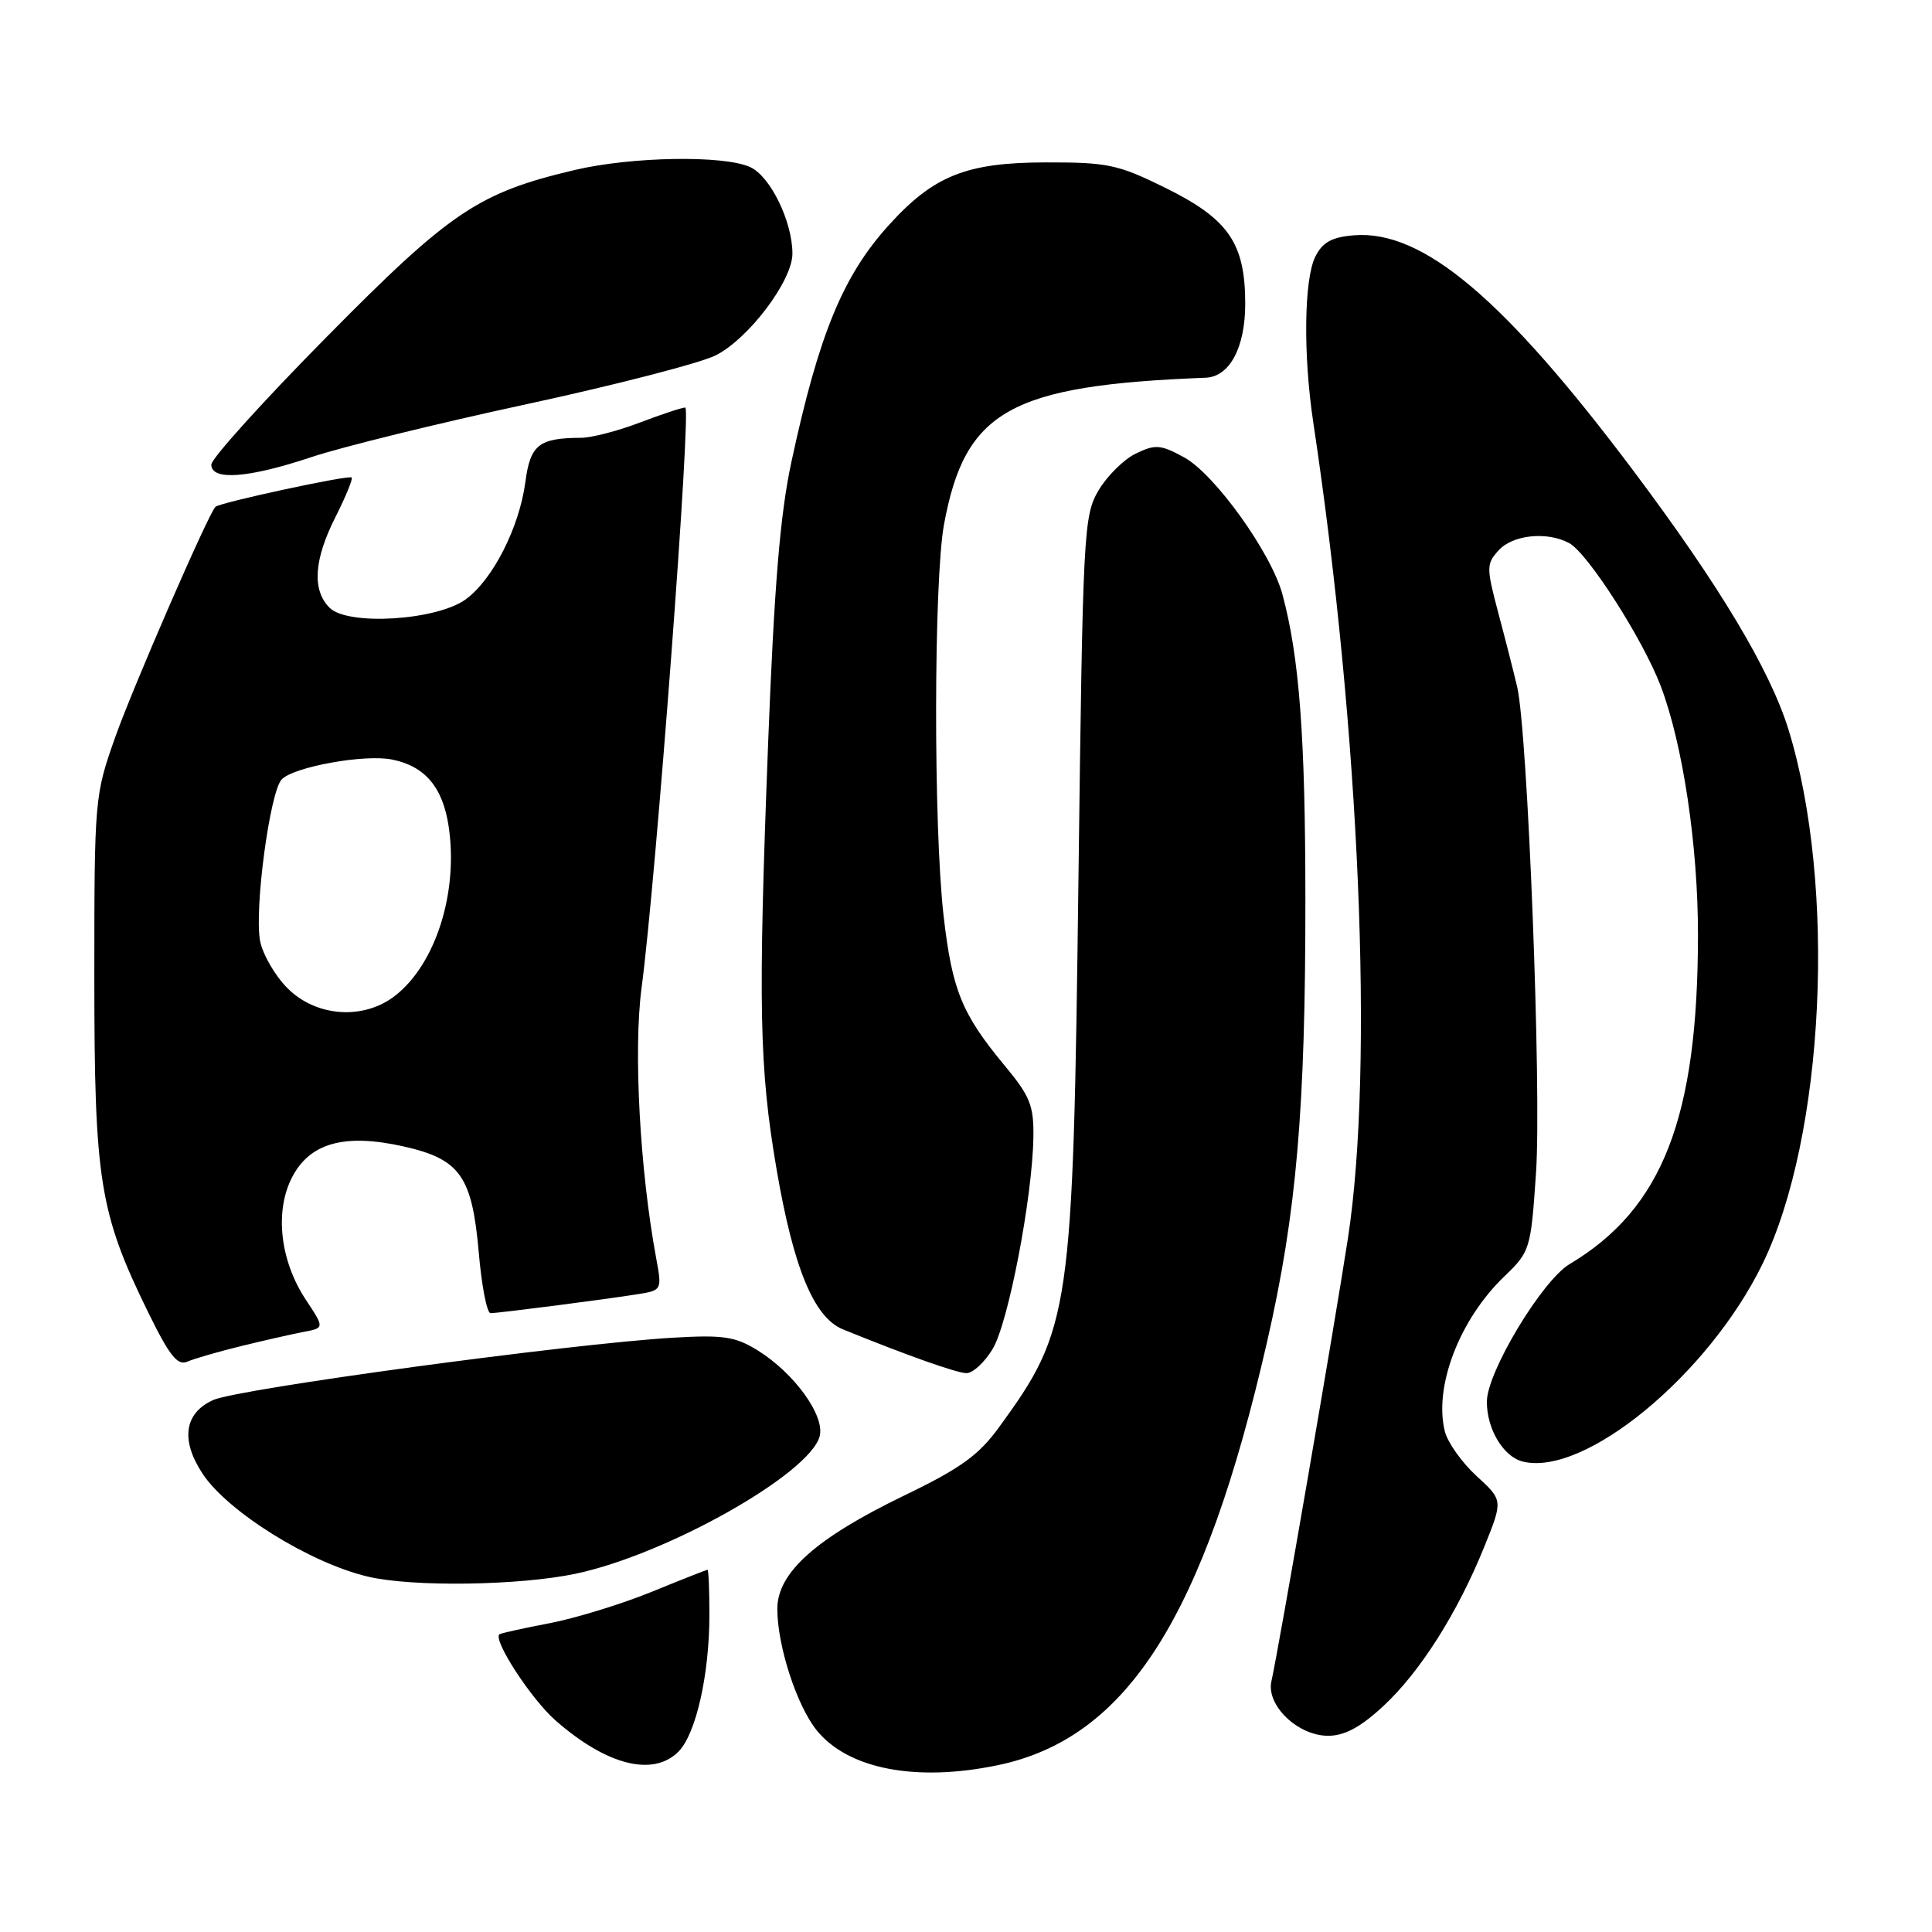 <?xml version="1.0" encoding="UTF-8" standalone="no"?>
<!DOCTYPE svg PUBLIC "-//W3C//DTD SVG 1.1//EN" "http://www.w3.org/Graphics/SVG/1.1/DTD/svg11.dtd" >
<svg xmlns="http://www.w3.org/2000/svg" xmlns:xlink="http://www.w3.org/1999/xlink" version="1.1" viewBox="0 0 256 256">
 <g >
 <path fill="currentColor"
d=" M 132.20 233.90 C 149.35 230.34 159.55 214.30 167.91 177.73 C 171.80 160.71 172.99 146.98 172.97 119.00 C 172.96 97.58 172.17 87.07 169.93 78.76 C 168.46 73.27 160.94 62.80 156.90 60.60 C 153.78 58.90 153.09 58.85 150.50 60.10 C 148.91 60.87 146.68 63.08 145.55 65.00 C 143.58 68.35 143.48 70.49 142.90 116.50 C 142.18 173.98 141.88 176.06 132.39 189.10 C 129.68 192.83 127.29 194.56 119.76 198.19 C 108.09 203.84 103.00 208.39 103.00 213.19 C 103.00 218.09 105.58 226.02 108.23 229.29 C 112.40 234.42 121.38 236.15 132.20 233.90 Z  M 89.89 232.11 C 92.22 229.78 94.00 221.90 94.00 213.95 C 94.00 210.68 93.89 208.00 93.75 208.00 C 93.61 208.01 90.25 209.33 86.29 210.95 C 82.32 212.56 76.25 214.43 72.79 215.09 C 69.33 215.75 66.36 216.41 66.18 216.55 C 65.27 217.28 70.37 225.12 73.61 227.97 C 80.37 233.90 86.53 235.47 89.89 232.11 Z  M 183.27 226.09 C 188.15 221.58 193.14 213.71 196.69 204.92 C 199.16 198.79 199.16 198.79 195.64 195.57 C 193.71 193.80 191.82 191.14 191.45 189.67 C 189.97 183.75 193.38 174.85 199.32 169.14 C 202.75 165.84 202.84 165.58 203.53 155.41 C 204.28 144.46 202.43 96.94 201.03 91.00 C 200.58 89.08 199.45 84.65 198.52 81.17 C 196.94 75.19 196.94 74.72 198.58 72.92 C 200.43 70.86 205.00 70.39 207.92 71.96 C 210.37 73.27 217.71 84.73 220.06 90.92 C 222.99 98.63 225.00 112.07 224.99 123.88 C 224.98 148.13 220.28 160.17 207.98 167.50 C 204.34 169.67 197.04 181.79 197.02 185.70 C 196.99 189.33 199.19 193.01 201.76 193.66 C 209.94 195.71 226.36 182.18 233.53 167.50 C 241.77 150.62 243.38 117.40 236.98 96.66 C 234.53 88.75 227.81 77.54 216.42 62.36 C 199.25 39.49 188.48 30.43 179.38 31.18 C 176.47 31.42 175.24 32.10 174.29 34.00 C 172.79 36.98 172.66 47.00 174.02 56.00 C 180.18 96.91 182.07 141.40 178.62 164.00 C 176.85 175.55 169.43 218.52 168.47 222.77 C 167.75 225.95 171.96 230.00 175.98 230.00 C 178.16 230.00 180.27 228.87 183.27 226.09 Z  M 76.31 208.52 C 88.37 205.97 107.30 195.29 108.61 190.31 C 109.33 187.58 105.23 181.92 100.36 178.91 C 97.42 177.10 95.82 176.86 89.21 177.25 C 75.57 178.05 31.61 184.01 28.25 185.51 C 24.42 187.23 23.90 190.81 26.84 195.27 C 30.16 200.31 41.08 207.11 48.75 208.91 C 54.65 210.31 68.85 210.10 76.31 208.52 Z  M 131.53 178.75 C 133.61 175.29 136.80 158.71 136.93 150.68 C 136.99 146.49 136.49 145.24 133.11 141.18 C 127.45 134.36 126.16 131.20 125.03 121.34 C 123.68 109.59 123.72 76.87 125.09 69.47 C 127.88 54.39 133.84 51.06 159.75 50.05 C 162.93 49.93 165.00 46.05 165.00 40.25 C 164.99 32.19 162.79 29.01 154.34 24.85 C 148.13 21.79 146.74 21.50 138.51 21.52 C 128.03 21.54 123.69 23.28 117.73 29.88 C 111.68 36.57 108.49 44.35 104.86 61.23 C 103.37 68.15 102.59 77.59 101.78 98.50 C 100.44 133.36 100.60 141.44 102.89 154.88 C 105.14 168.04 107.85 174.58 111.70 176.15 C 120.16 179.59 126.68 181.90 128.03 181.95 C 128.88 181.98 130.45 180.54 131.53 178.75 Z  M 32.00 178.35 C 35.02 177.61 38.74 176.77 40.25 176.48 C 43.00 175.96 43.00 175.96 40.51 172.20 C 37.11 167.05 36.37 160.51 38.70 156.00 C 41.05 151.44 45.65 150.16 53.44 151.90 C 60.96 153.58 62.55 155.82 63.44 165.97 C 63.82 170.39 64.52 174.00 65.00 174.00 C 66.08 174.00 80.47 172.14 84.62 171.47 C 87.69 170.97 87.72 170.90 86.95 166.73 C 84.78 155.03 83.92 139.12 85.01 130.91 C 86.92 116.56 91.63 54.00 90.80 54.00 C 90.37 54.00 87.65 54.90 84.76 56.00 C 81.87 57.10 78.38 58.01 77.00 58.01 C 71.38 58.04 70.27 58.93 69.61 63.89 C 68.81 69.89 65.30 76.80 61.72 79.41 C 57.87 82.22 46.09 82.95 43.67 80.53 C 41.32 78.18 41.59 74.15 44.47 68.47 C 45.82 65.79 46.78 63.45 46.60 63.27 C 46.24 62.90 29.04 66.61 28.54 67.16 C 27.53 68.25 17.58 91.14 15.26 97.70 C 12.54 105.39 12.50 105.85 12.50 129.50 C 12.50 156.43 13.18 160.70 19.60 173.82 C 22.46 179.66 23.52 181.00 24.84 180.42 C 25.75 180.02 28.98 179.09 32.00 178.35 Z  M 41.23 60.58 C 45.23 59.24 58.11 56.07 69.86 53.54 C 81.61 51.00 92.87 48.09 94.87 47.07 C 99.24 44.84 105.00 37.18 105.00 33.61 C 105.00 29.35 102.07 23.35 99.40 22.14 C 95.91 20.54 83.70 20.75 76.18 22.52 C 63.38 25.54 59.70 28.01 43.25 44.68 C 34.86 53.17 28.00 60.77 28.00 61.56 C 28.00 63.72 32.89 63.36 41.23 60.58 Z  M 38.11 130.96 C 36.44 129.29 34.80 126.45 34.46 124.66 C 33.68 120.45 35.77 104.88 37.33 103.27 C 38.96 101.60 48.32 99.91 51.93 100.64 C 56.31 101.51 58.67 104.30 59.45 109.51 C 60.75 118.19 57.76 127.69 52.39 131.91 C 48.22 135.19 41.93 134.77 38.11 130.96 Z "/>
</g>
</svg>